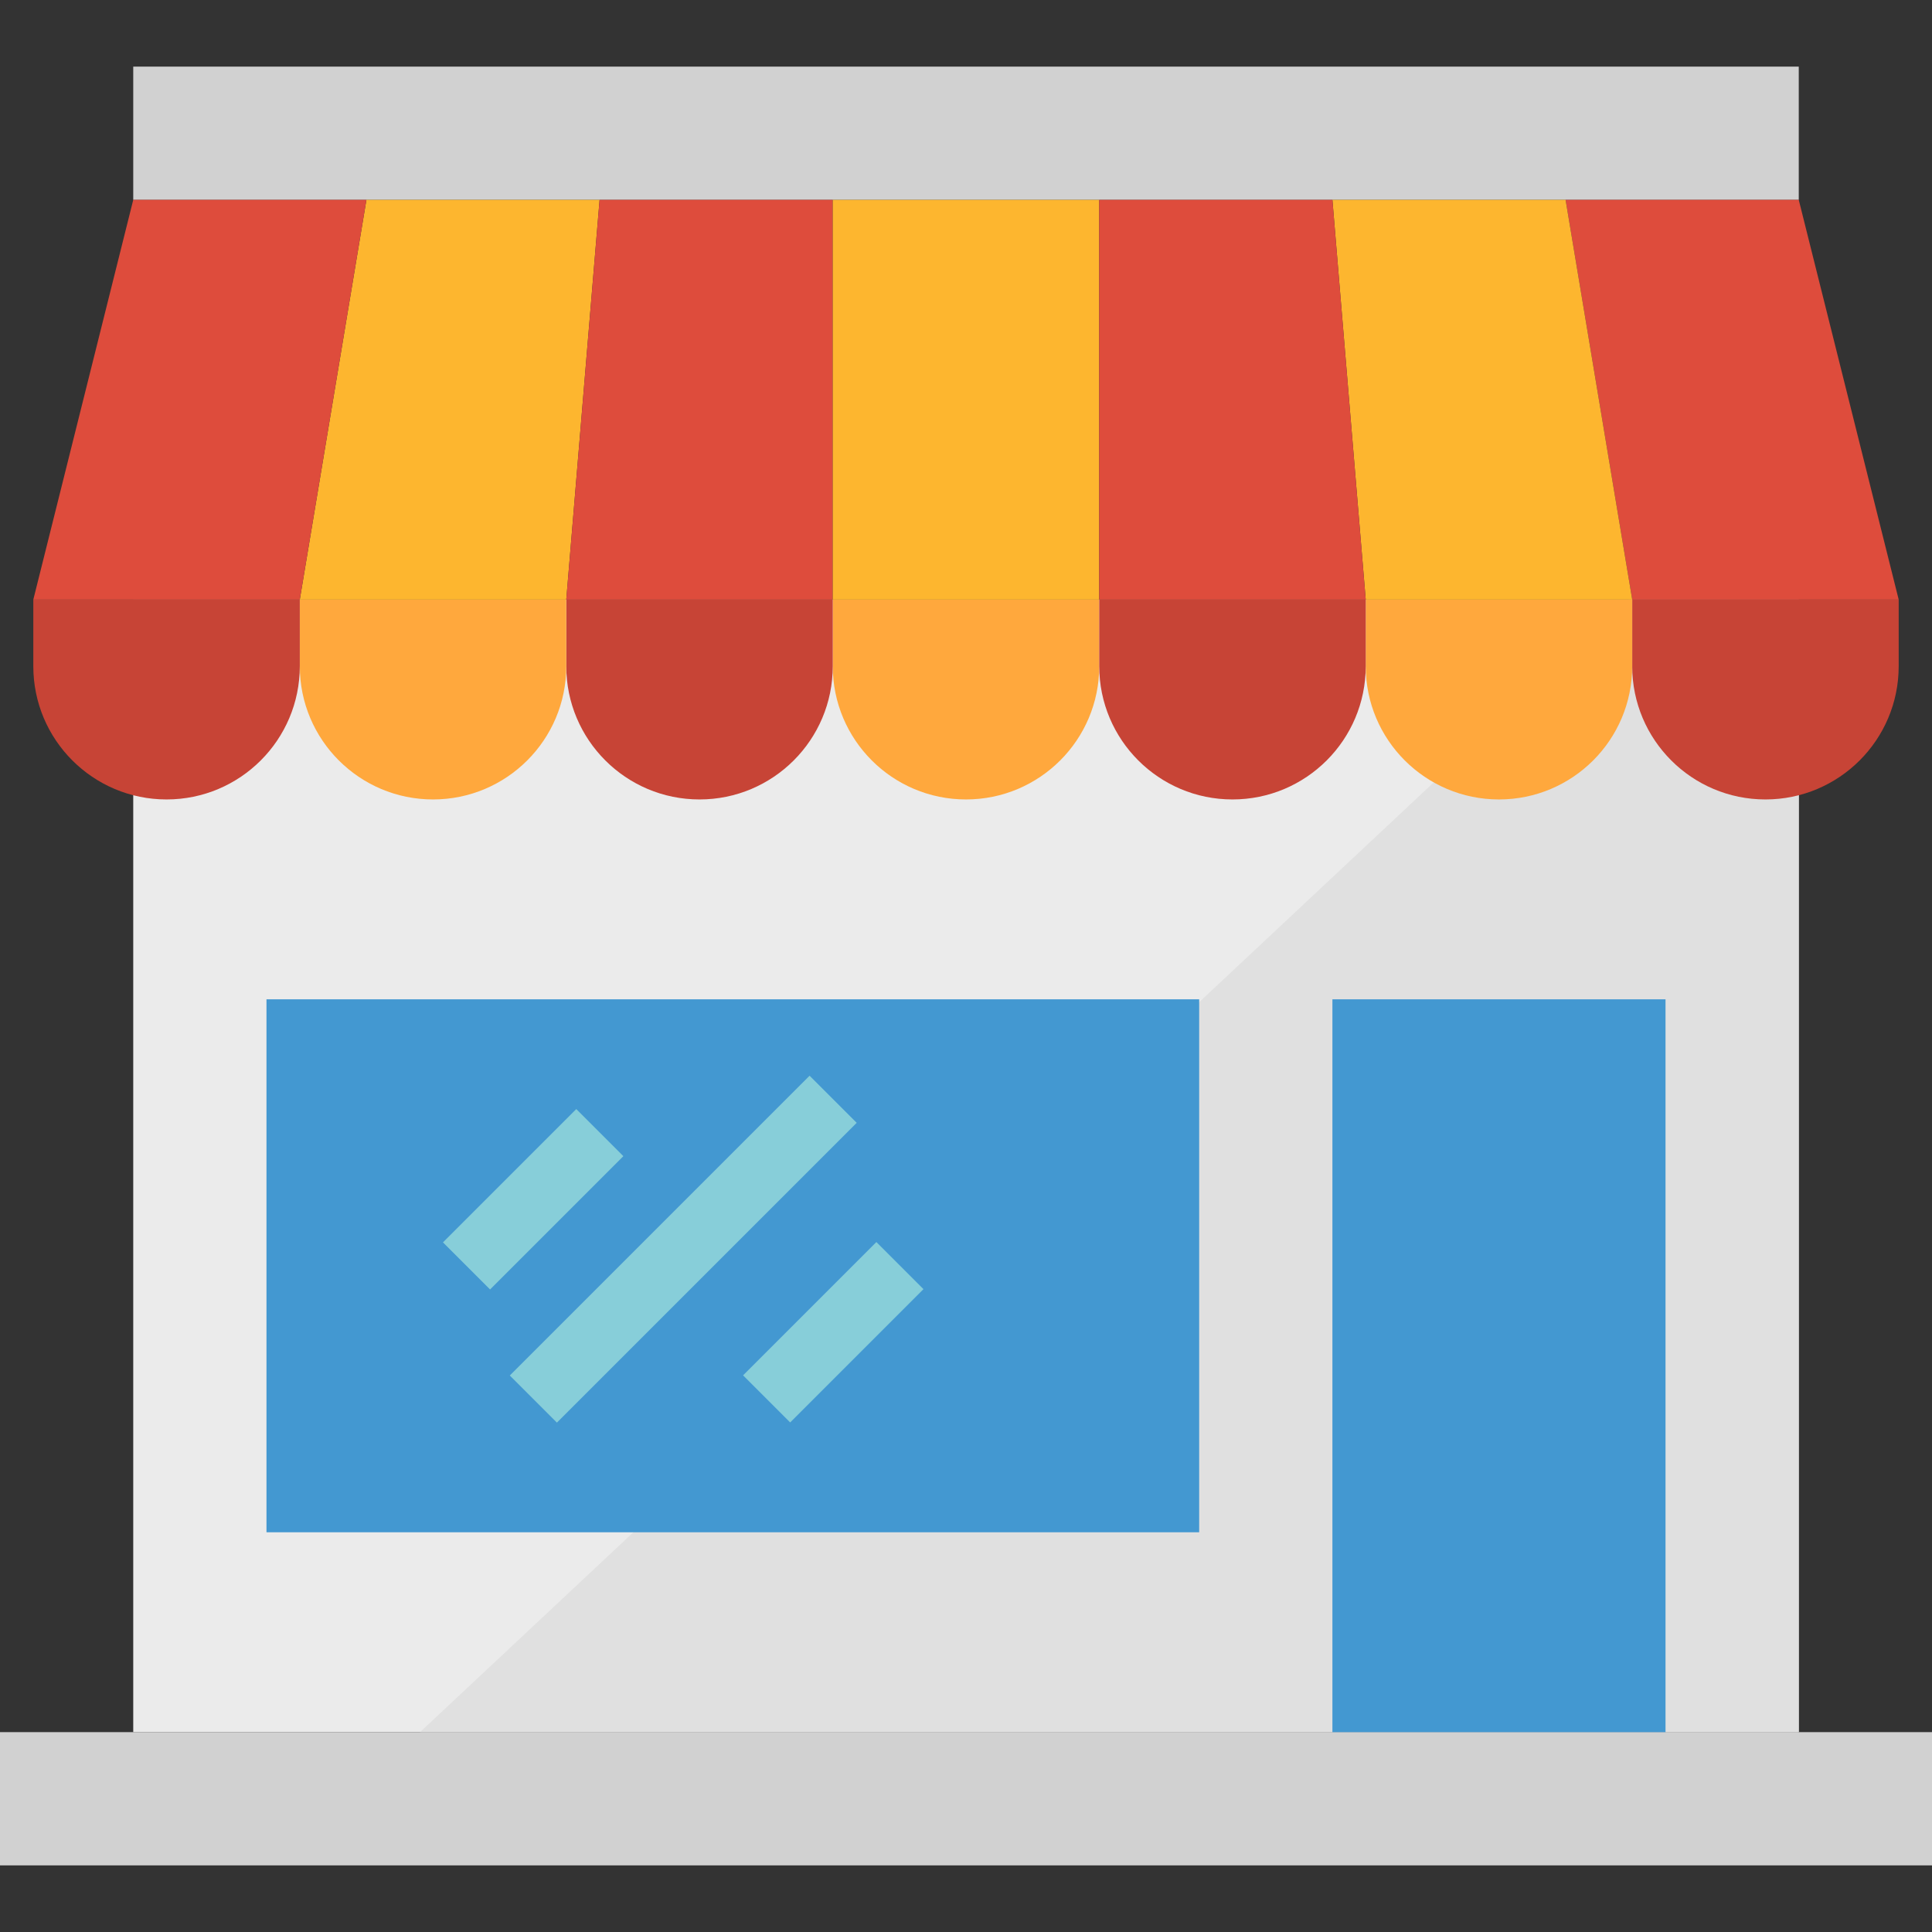 <?xml version="1.0" encoding="iso-8859-1"?>
<!-- Generator: Adobe Illustrator 19.0.0, SVG Export Plug-In . SVG Version: 6.00 Build 0)  -->
<svg version="1.1" id="Capa_1" xmlns="http://www.w3.org/2000/svg" xmlns:xlink="http://www.w3.org/1999/xlink" x="0px" y="0px"
	 viewBox="0 0 512 512" style="enable-background:new 0 0 512 512;" xml:space="preserve">
<rect x="0" y="0" width="512" height="512" fill="#333333" stroke="none"/>
<rect x="35.31" y="158.897" style="fill:#EBEBEB;" width="441.379" height="300.138"/>
<polygon style="fill:#E0E0E0;" points="111.316,459.034 476.69,459.034 476.69,158.897 431.669,158.897 "/>
<g>
	<rect y="459.034" style="fill:#D1D1D1;" width="512" height="35.31"/>
	<polyline style="fill:#D1D1D1;" points="35.31,52.966 35.31,17.655 476.69,17.655 476.69,52.966 	"/>
</g>
<g>
	<rect x="70.621" y="264.828" style="fill:#4398D1;" width="247.172" height="141.241"/>
	<rect x="353.103" y="264.828" style="fill:#4398D1;" width="88.276" height="194.207"/>
</g>
<g>
	
		<rect x="116.265" y="308.971" transform="matrix(-0.707 0.707 -0.707 -0.707 465.841 442.639)" style="fill:#87CED9;" width="49.964" height="17.655"/>
	
		<rect x="124.825" y="322.199" transform="matrix(-0.707 0.707 -0.707 -0.707 543.077 437.102)" style="fill:#87CED9;" width="112.374" height="17.655"/>
	
		<rect x="195.782" y="344.217" transform="matrix(-0.707 0.707 -0.707 -0.707 626.508 446.581)" style="fill:#87CED9;" width="49.964" height="17.655"/>
</g>
<path style="fill:#FFA83D;" d="M220.69,158.897v17.655c0,19.5,15.81,35.31,35.31,35.31s35.31-15.81,35.31-35.31v-17.655H220.69z"/>
<path style="fill:#C74436;" d="M150.069,158.897v17.655c0,19.5,15.81,35.31,35.31,35.31s35.31-15.81,35.31-35.31v-17.655H150.069z"
	/>
<path style="fill:#FFA83D;" d="M79.448,158.897v17.655c0,19.5,15.81,35.31,35.31,35.31s35.31-15.81,35.31-35.31v-17.655H79.448z"/>
<g>
	<path style="fill:#C74436;" d="M8.828,158.897v17.655c0,19.5,15.81,35.31,35.31,35.31s35.31-15.81,35.31-35.31v-17.655H8.828z"/>
	<path style="fill:#C74436;" d="M432.552,158.897v17.655c0,19.5,15.81,35.31,35.31,35.31c19.5,0,35.31-15.81,35.31-35.31v-17.655
		H432.552z"/>
</g>
<path style="fill:#FFA83D;" d="M361.931,158.897v17.655c0,19.5,15.81,35.31,35.31,35.31c19.5,0,35.31-15.81,35.31-35.31v-17.655
	H361.931z"/>
<path style="fill:#C74436;" d="M291.31,158.897v17.655c0,19.5,15.81,35.31,35.31,35.31c19.5,0,35.31-15.81,35.31-35.31v-17.655
	H291.31z"/>
<polygon style="fill:#FDB62F;" points="97.103,52.966 79.448,158.897 150.069,158.897 158.897,52.966 "/>
<g>
	<polygon style="fill:#DE4C3C;" points="35.31,52.966 8.828,158.897 79.448,158.897 97.103,52.966 	"/>
	<polygon style="fill:#DE4C3C;" points="158.897,52.966 150.069,158.897 220.69,158.897 220.69,52.966 	"/>
	<polygon style="fill:#DE4C3C;" points="476.69,52.966 414.897,52.966 432.552,158.897 503.172,158.897 	"/>
</g>
<g>
	<rect x="220.69" y="52.966" style="fill:#FDB62F;" width="70.621" height="105.931"/>
	<polygon style="fill:#FDB62F;" points="353.103,52.966 361.931,158.897 432.552,158.897 414.897,52.966 	"/>
</g>
<polygon style="fill:#DE4C3C;" points="291.31,52.966 291.31,158.897 361.931,158.897 353.103,52.966 "/>
<g>
</g>
<g>
</g>
<g>
</g>
<g>
</g>
<g>
</g>
<g>
</g>
<g>
</g>
<g>
</g>
<g>
</g>
<g>
</g>
<g>
</g>
<g>
</g>
<g>
</g>
<g>
</g>
<g>
</g>
</svg>
